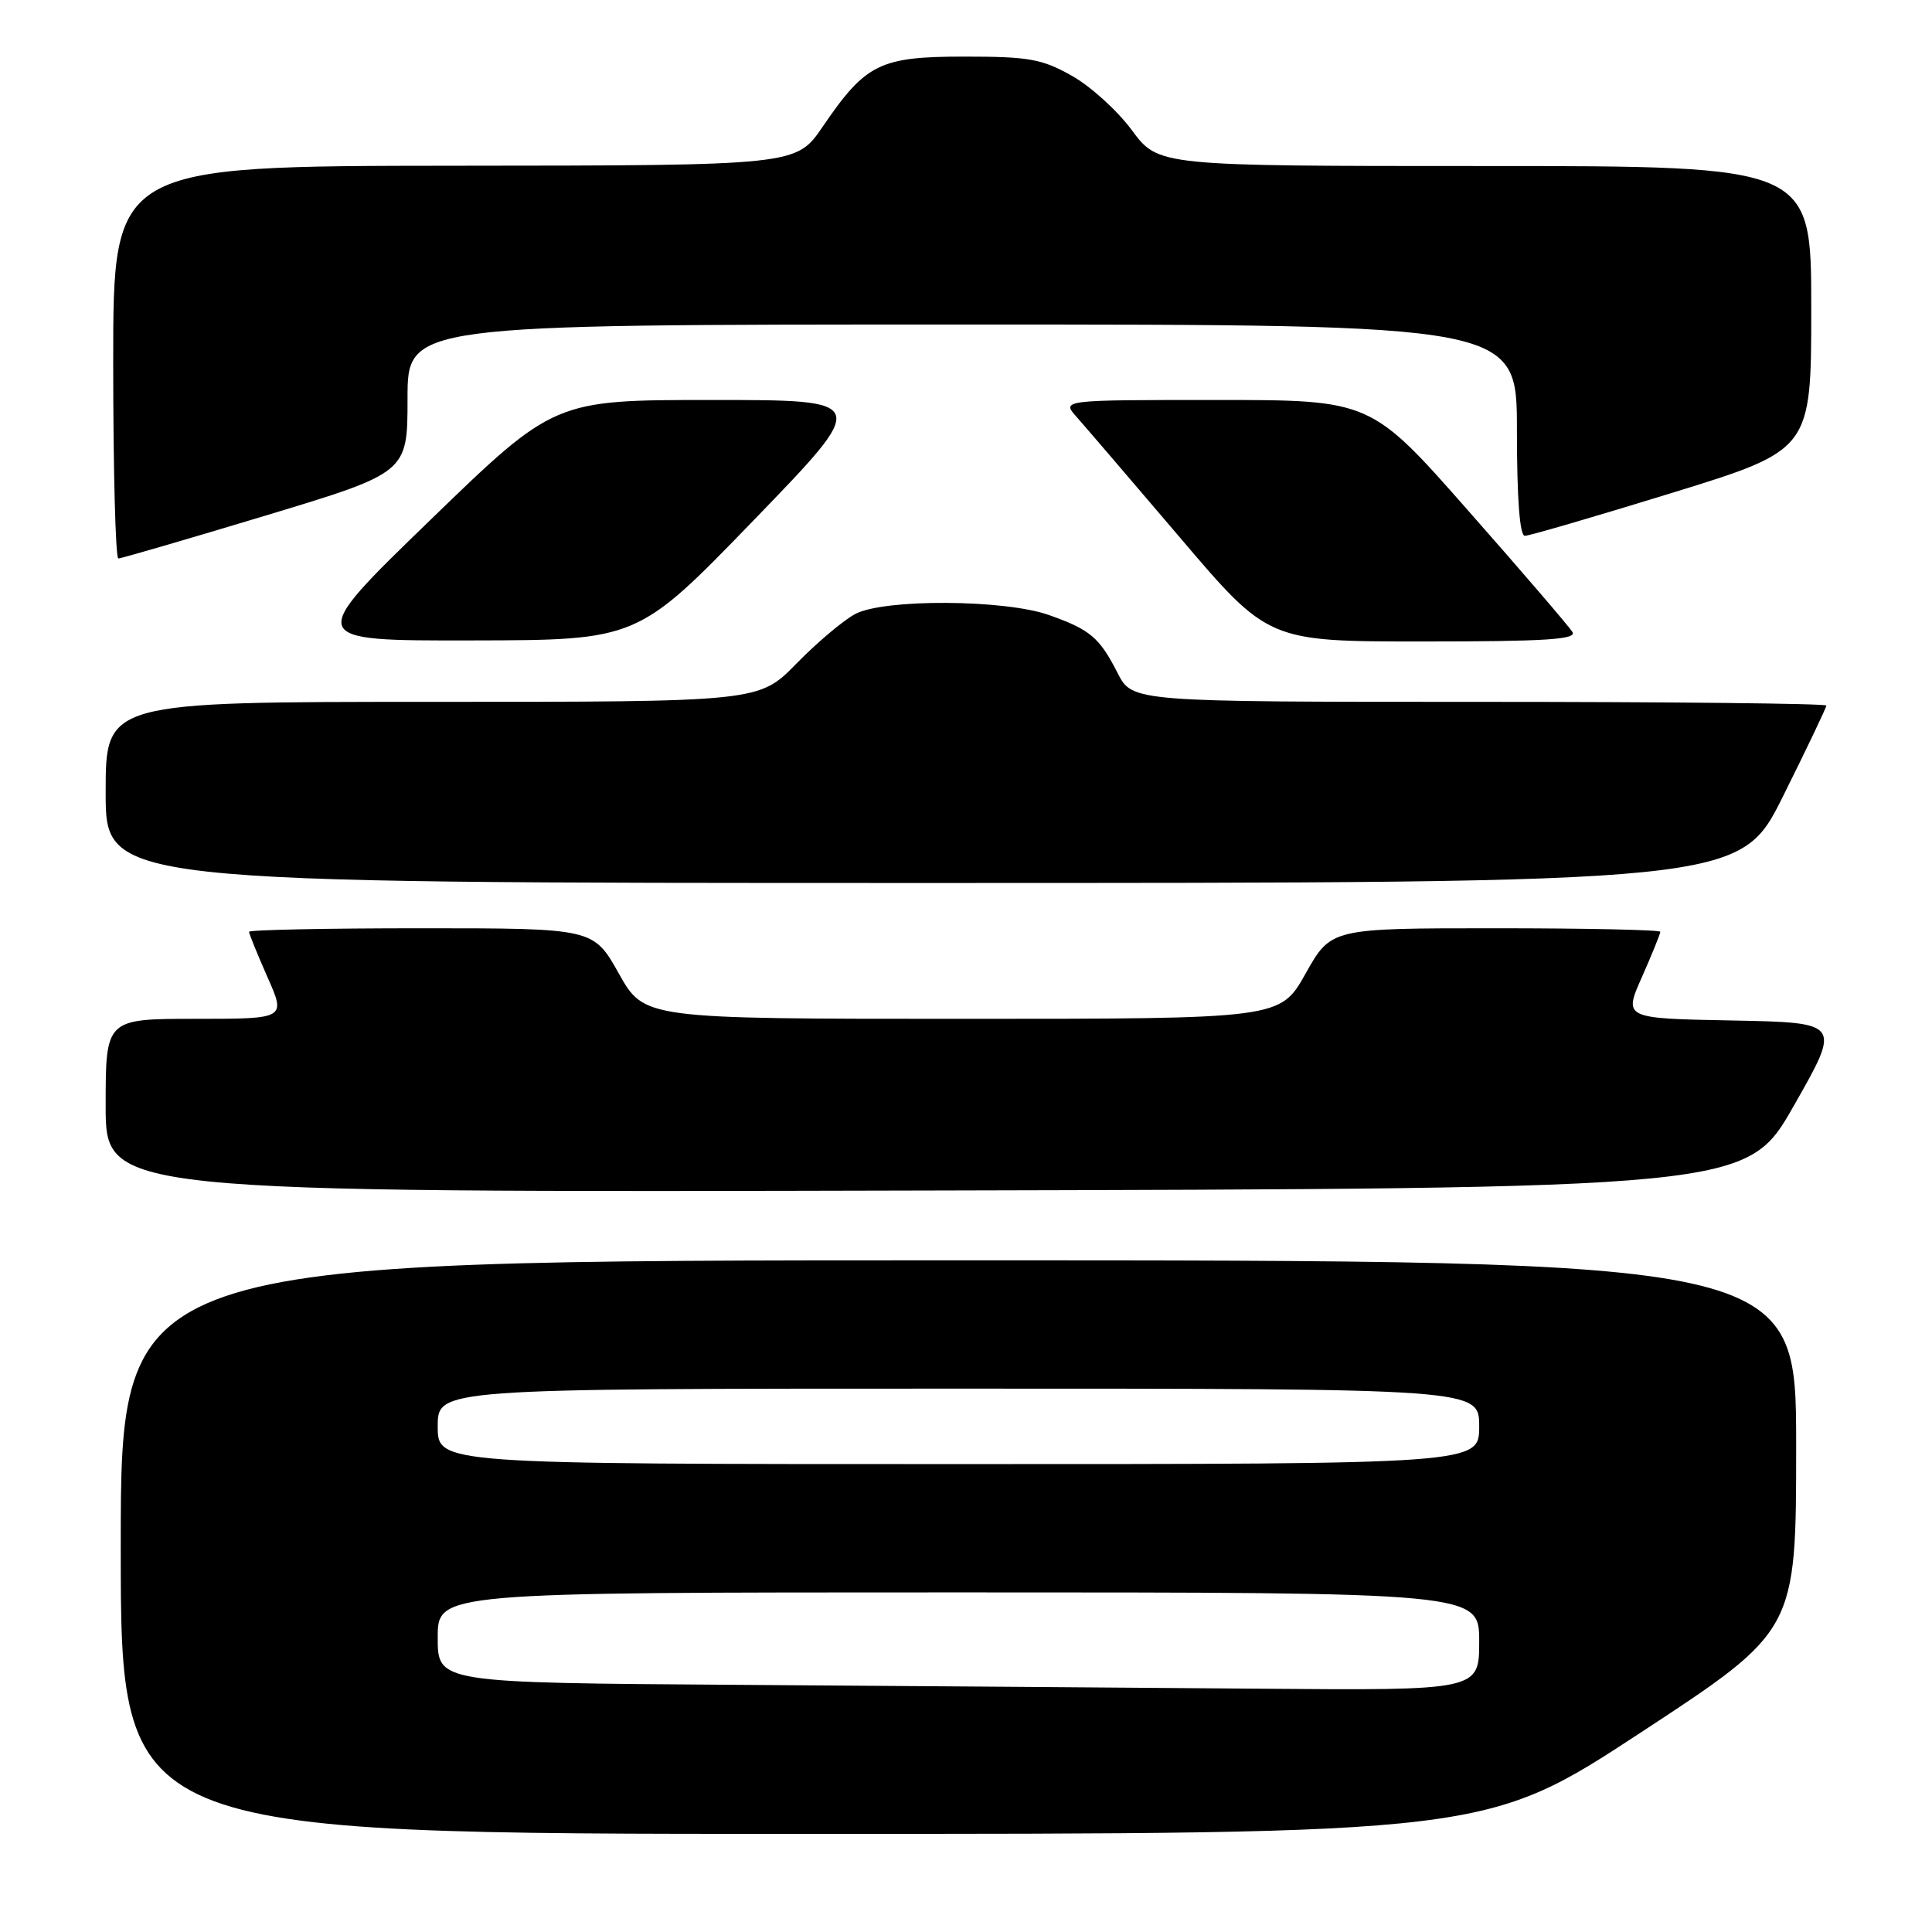 <?xml version="1.0" encoding="UTF-8" standalone="no"?>
<!DOCTYPE svg PUBLIC "-//W3C//DTD SVG 1.1//EN" "http://www.w3.org/Graphics/SVG/1.1/DTD/svg11.dtd" >
<svg xmlns="http://www.w3.org/2000/svg" xmlns:xlink="http://www.w3.org/1999/xlink" version="1.1" viewBox="0 0 256 256">
 <g >
 <path fill="currentColor"
d=" M 217.47 229.53 C 238.00 216.07 238.00 216.07 238.00 191.53 C 238.00 167.00 238.00 167.00 127.00 167.00 C 16.00 167.00 16.00 167.00 16.00 205.00 C 16.00 243.00 16.00 243.00 106.47 243.00 C 196.93 243.00 196.93 243.00 217.47 229.53 Z  M 237.70 146.50 C 243.97 135.50 243.97 135.50 229.55 135.22 C 215.13 134.95 215.13 134.95 217.57 129.45 C 218.91 126.42 220.00 123.73 220.00 123.47 C 220.00 123.21 210.18 123.00 198.19 123.00 C 176.37 123.00 176.37 123.00 173.00 129.00 C 169.63 135.00 169.63 135.00 127.50 135.00 C 85.37 135.00 85.37 135.00 82.00 129.00 C 78.63 123.00 78.63 123.00 55.81 123.00 C 43.27 123.00 33.00 123.21 33.00 123.47 C 33.00 123.73 34.10 126.43 35.44 129.47 C 37.89 135.00 37.89 135.00 25.94 135.00 C 14.00 135.00 14.00 135.00 14.00 146.50 C 14.00 158.01 14.00 158.01 122.72 157.75 C 231.44 157.50 231.44 157.50 237.70 146.50 Z  M 236.27 105.49 C 239.42 99.16 242.00 93.76 242.00 93.49 C 242.00 93.22 221.31 93.00 196.02 93.00 C 150.04 93.00 150.04 93.00 148.09 89.18 C 145.68 84.46 144.46 83.43 138.98 81.49 C 133.11 79.42 117.17 79.33 113.34 81.35 C 111.78 82.17 108.27 85.13 105.54 87.92 C 100.58 93.00 100.58 93.00 57.29 93.00 C 14.00 93.00 14.00 93.00 14.00 105.00 C 14.00 117.00 14.00 117.00 122.27 117.00 C 230.54 117.00 230.54 117.00 236.27 105.49 Z  M 99.89 68.91 C 115.28 53.00 115.28 53.00 94.36 53.00 C 73.44 53.00 73.44 53.00 56.97 68.95 C 40.50 84.90 40.50 84.90 62.50 84.86 C 84.50 84.82 84.50 84.82 99.89 68.91 Z  M 208.36 83.75 C 207.95 83.06 201.77 75.86 194.62 67.75 C 181.64 53.00 181.64 53.00 161.14 53.00 C 140.65 53.00 140.65 53.00 142.66 55.25 C 143.76 56.49 149.93 63.69 156.37 71.25 C 168.06 85.00 168.06 85.00 188.59 85.00 C 204.75 85.00 208.96 84.73 208.36 83.75 Z  M 35.18 68.32 C 54.00 62.63 54.00 62.63 54.00 52.82 C 54.00 43.00 54.00 43.00 127.50 43.00 C 201.00 43.00 201.00 43.00 201.00 57.00 C 201.00 66.07 201.37 71.00 202.05 71.00 C 202.62 71.00 211.40 68.44 221.55 65.31 C 240.00 59.62 240.00 59.62 240.00 40.81 C 240.00 22.00 240.00 22.00 196.75 22.00 C 153.50 22.00 153.50 22.00 149.99 17.27 C 148.07 14.66 144.47 11.40 141.99 10.02 C 138.06 7.81 136.30 7.50 127.83 7.50 C 116.57 7.50 114.72 8.41 109.00 16.80 C 105.50 21.93 105.50 21.93 60.25 21.96 C 15.00 22.00 15.00 22.00 15.00 48.00 C 15.00 62.30 15.31 74.00 15.68 74.00 C 16.06 74.00 24.83 71.44 35.18 68.32 Z  M 97.75 223.25 C 58.00 222.98 58.00 222.98 58.00 216.99 C 58.00 211.00 58.00 211.00 127.00 211.00 C 196.00 211.00 196.00 211.00 196.00 217.50 C 196.00 224.00 196.00 224.00 166.75 223.76 C 150.66 223.63 119.61 223.40 97.75 223.25 Z  M 58.00 189.00 C 58.00 184.00 58.00 184.00 127.00 184.00 C 196.00 184.00 196.00 184.00 196.00 189.00 C 196.00 194.00 196.00 194.00 127.00 194.00 C 58.00 194.00 58.00 194.00 58.00 189.00 Z "/>
</g>
</svg>